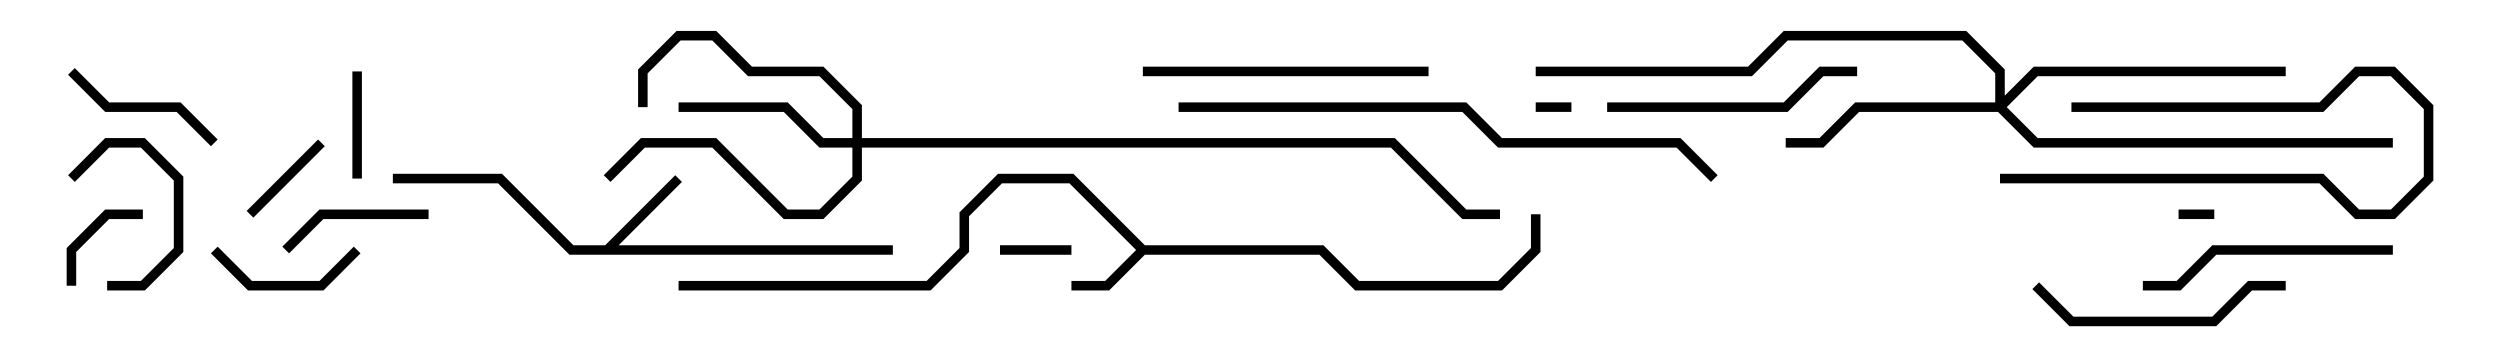 <svg version="1.1" width="105" height="15" xmlns="http://www.w3.org/2000/svg"><path d="M48.083,10.3L55.583,10.3L57.083,11.8L62.917,11.8L64.3,10.417L64.3,9L64.7,9L64.7,10.583L63.083,12.2L56.917,12.2L55.417,10.7L48.083,10.7L46.583,12.2L45,12.2L45,11.8L46.417,11.8L47.717,10.5L44.917,7.7L42.083,7.7L40.7,9.083L40.7,10.583L39.083,12.2L28.5,12.2L28.5,11.8L38.917,11.8L40.3,10.417L40.3,8.917L41.917,7.3L45.083,7.3z" stroke="none"/><path d="M25.417,10.3L28.359,7.359L28.641,7.641L25.983,10.3L37.5,10.3L37.5,10.7L23.917,10.7L20.917,7.7L16.5,7.7L16.5,7.3L21.083,7.3L24.083,10.3z" stroke="none"/><path d="M35.8,5.8L35.8,4.583L34.417,3.2L31.417,3.2L29.917,1.7L28.583,1.7L27.2,3.083L27.2,4.5L26.8,4.5L26.8,2.917L28.417,1.3L30.083,1.3L31.583,2.8L34.583,2.8L36.2,4.417L36.2,5.8L58.583,5.8L61.583,8.8L63,8.8L63,9.2L61.417,9.2L58.417,6.2L36.2,6.2L36.2,7.583L34.583,9.2L32.917,9.2L29.917,6.2L27.083,6.2L25.641,7.641L25.359,7.359L26.917,5.8L30.083,5.8L33.083,8.8L34.417,8.8L35.8,7.417L35.8,6.2L34.417,6.2L32.917,4.7L28.5,4.7L28.5,4.3L33.083,4.3L34.583,5.8z" stroke="none"/><path d="M83.8,4.3L83.8,3.083L82.417,1.7L75.083,1.7L73.583,3.2L64.5,3.2L64.5,2.8L73.417,2.8L74.917,1.3L82.583,1.3L84.2,2.917L84.2,4.017L85.417,2.8L96,2.8L96,3.2L85.583,3.2L84.283,4.5L85.583,5.8L100.5,5.8L100.5,6.2L85.417,6.2L83.917,4.7L78.083,4.7L76.583,6.2L75,6.2L75,5.8L76.417,5.8L77.917,4.3z" stroke="none"/><path d="M91.5,9.2L91.5,8.8L93,8.8L93,9.2z" stroke="none"/><path d="M66,4.3L66,4.7L64.5,4.7L64.5,4.3z" stroke="none"/><path d="M42,10.7L42,10.3L45,10.3L45,10.7z" stroke="none"/><path d="M84,7.7L84,7.3L97.583,7.3L99.083,8.8L100.417,8.8L101.8,7.417L101.8,4.583L100.417,3.2L99.083,3.2L97.583,4.7L87,4.7L87,4.3L97.417,4.3L98.917,2.8L100.583,2.8L102.2,4.417L102.2,7.583L100.583,9.2L98.917,9.2L97.417,7.7z" stroke="none"/><path d="M6,8.8L6,9.2L4.583,9.2L3.2,10.583L3.2,12L2.8,12L2.8,10.417L4.417,8.8z" stroke="none"/><path d="M13.359,5.859L13.641,6.141L10.641,9.141L10.359,8.859z" stroke="none"/><path d="M14.8,3L15.2,3L15.2,7.5L14.8,7.5z" stroke="none"/><path d="M3.141,7.641L2.859,7.359L4.417,5.8L6.083,5.8L7.7,7.417L7.7,10.583L6.083,12.2L4.5,12.2L4.5,11.8L5.917,11.8L7.3,10.417L7.3,7.583L5.917,6.2L4.583,6.2z" stroke="none"/><path d="M8.859,10.641L9.141,10.359L10.583,11.8L13.417,11.8L14.859,10.359L15.141,10.641L13.583,12.2L10.417,12.2z" stroke="none"/><path d="M12.141,10.641L11.859,10.359L13.417,8.8L18,8.8L18,9.2L13.583,9.2z" stroke="none"/><path d="M2.859,3.141L3.141,2.859L4.583,4.3L7.583,4.3L9.141,5.859L8.859,6.141L7.417,4.7L4.417,4.7z" stroke="none"/><path d="M85.359,12.141L85.641,11.859L87.083,13.3L92.917,13.3L94.417,11.8L96,11.8L96,12.2L94.583,12.2L93.083,13.7L86.917,13.7z" stroke="none"/><path d="M100.5,10.3L100.5,10.7L93.083,10.7L91.583,12.2L90,12.2L90,11.8L91.417,11.8L92.917,10.3z" stroke="none"/><path d="M78,2.8L78,3.2L76.583,3.2L75.083,4.7L67.5,4.7L67.5,4.3L74.917,4.3L76.417,2.8z" stroke="none"/><path d="M60,2.8L60,3.2L48,3.2L48,2.8z" stroke="none"/><path d="M49.5,4.7L49.5,4.3L61.583,4.3L63.083,5.8L70.583,5.8L72.141,7.359L71.859,7.641L70.417,6.2L62.917,6.2L61.417,4.7z" stroke="none"/></svg>